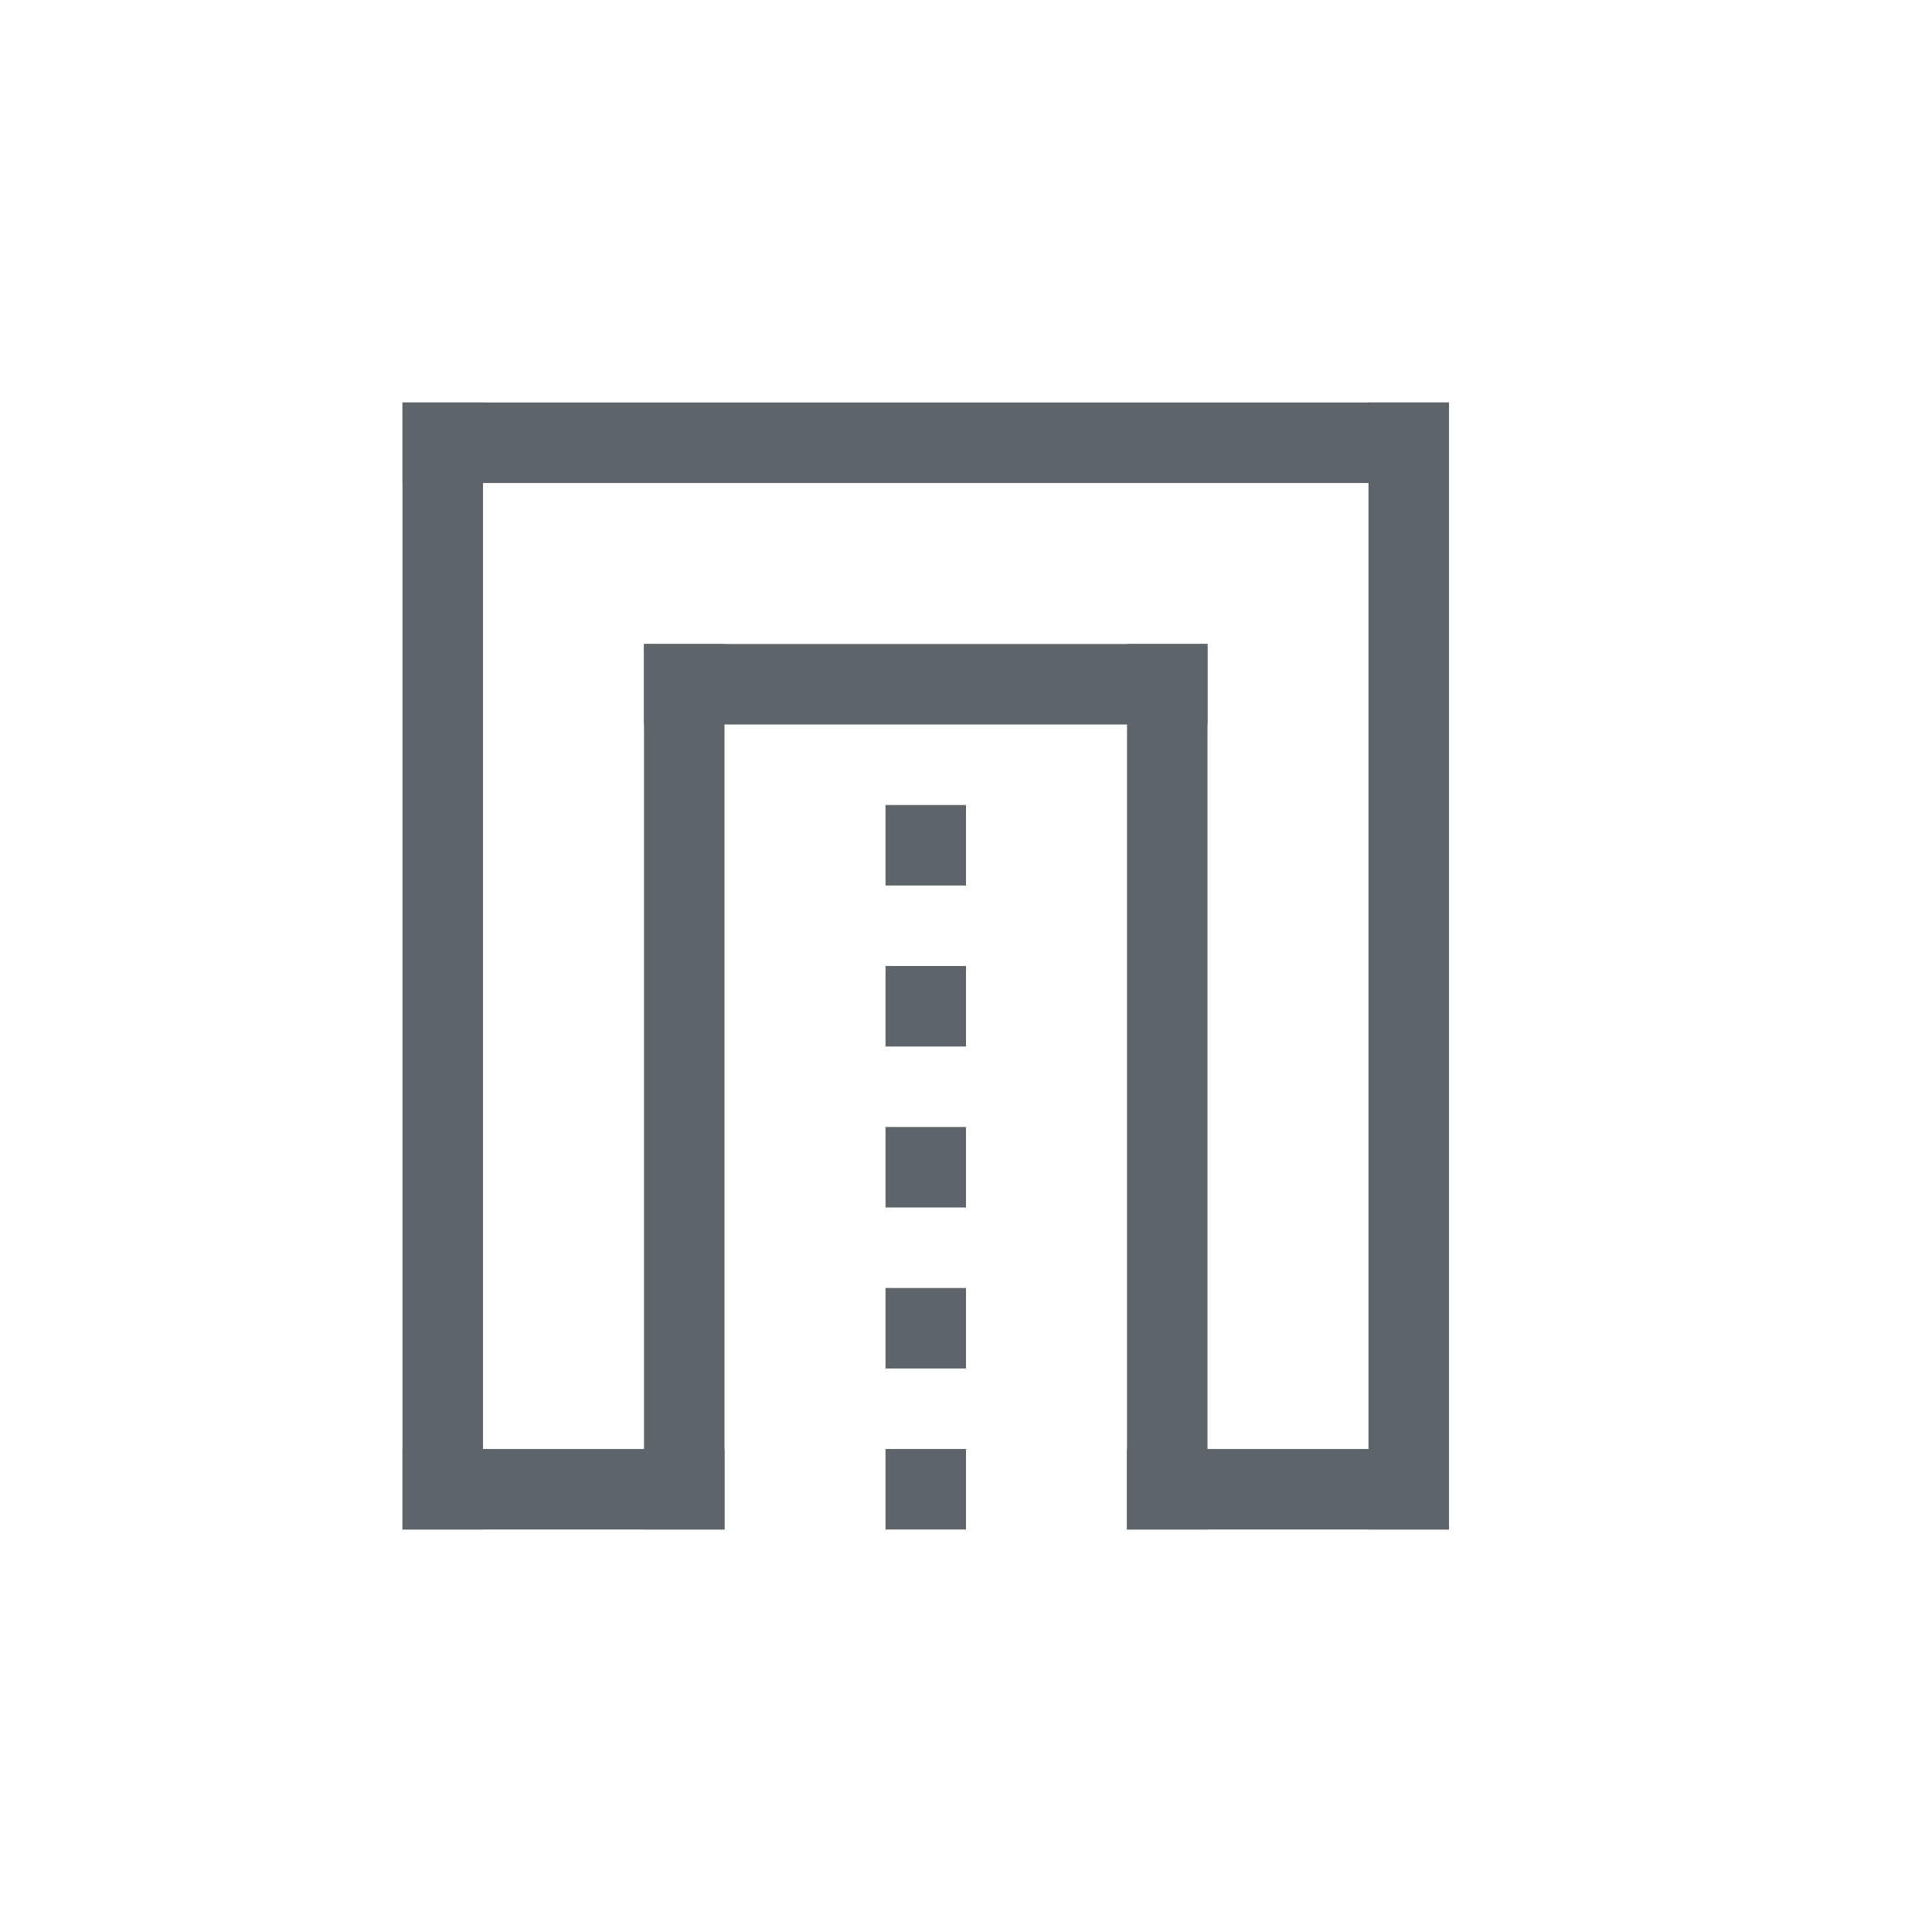 <svg width="24" height="24" version="1.1" xmlns="http://www.w3.org/2000/svg">
 <g transform="translate(4,4)" fill="#5d656b" fill-rule="evenodd" stroke-linecap="round" stroke-linejoin="round">
  <path d="m7 6h1v1h-1zm0 2h1v1h-1zm0 2h1v1h-1zm0 2h1v1h-1zm0 2h1v1h-1zm-6-13h13v1h-13z" stop-color="#000000"/>
  <path d="m1 1h1v14h-1zm12 0h1v14h-1zm-9 3h1v11h-1zm6 0h1v11h-1z" stop-color="#000000"/>
  <path d="m4 4h7v1h-7zm-3 10h4v1h-4zm9 0h4v1h-4z" stop-color="#000000"/>
 </g>
</svg>
